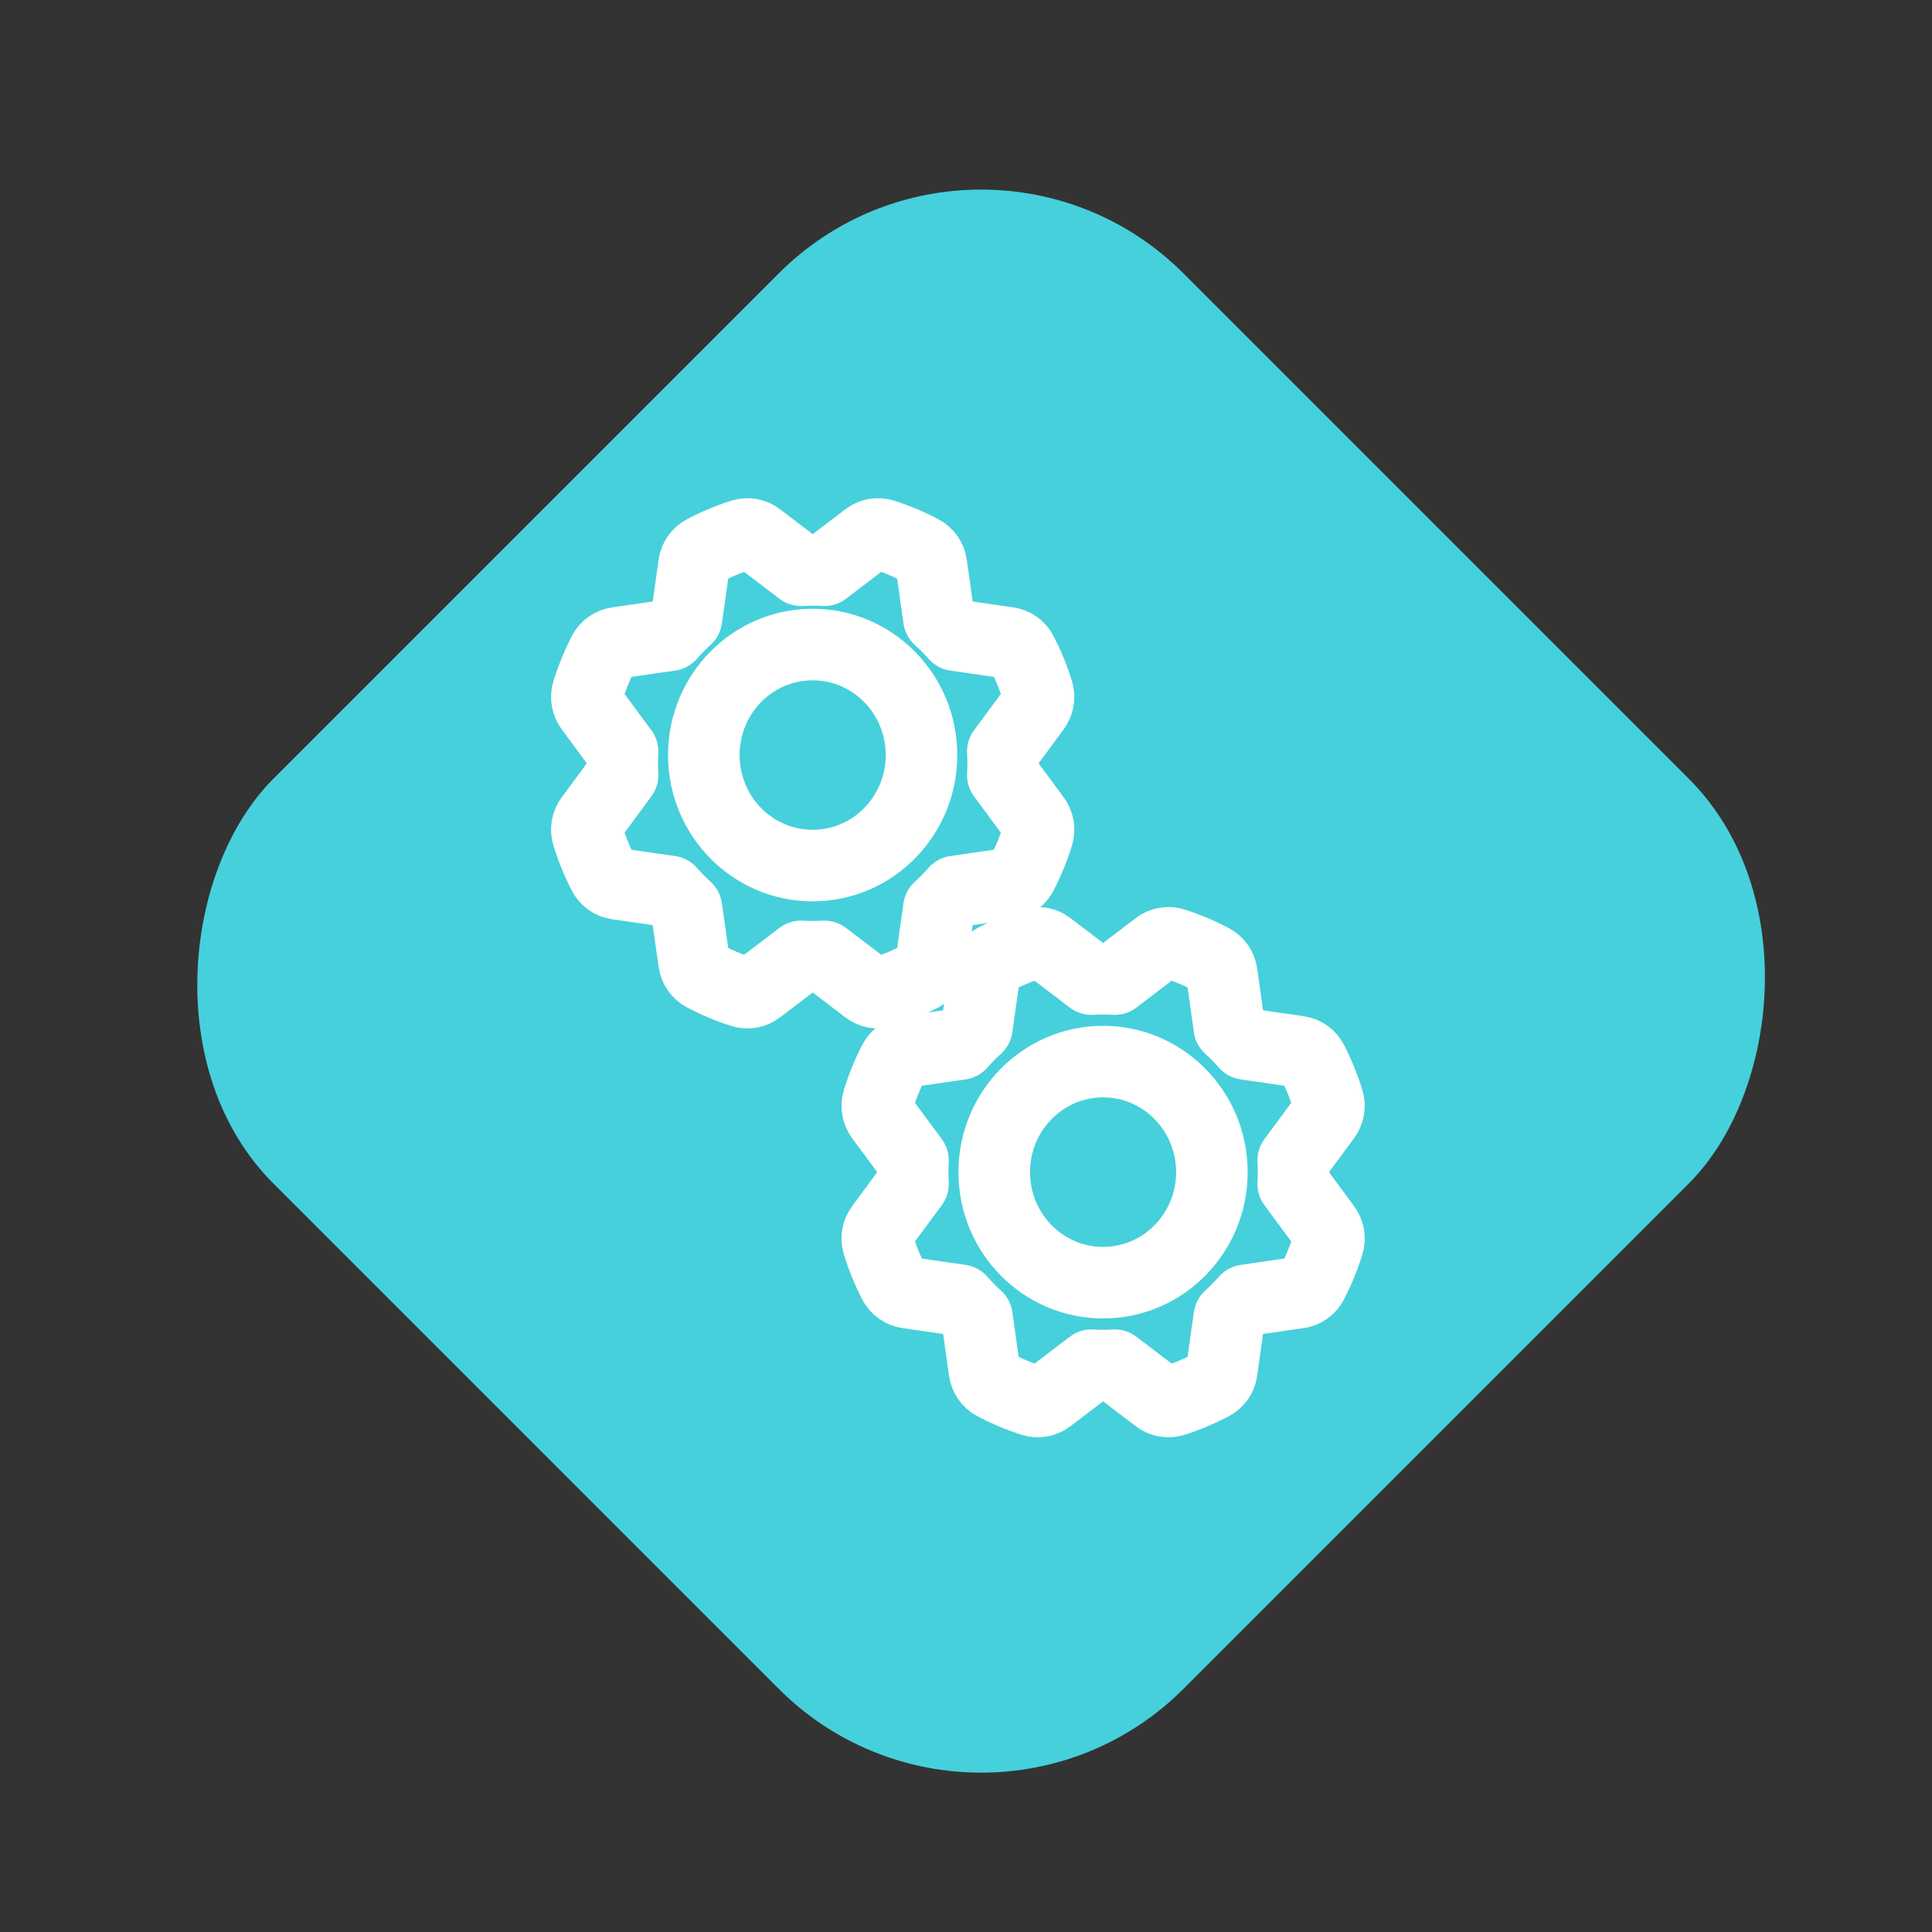 <svg width="54" height="54" viewBox="0 0 54 54" fill="none" xmlns="http://www.w3.org/2000/svg">
<rect x="0" y="0" width="54" height="54" fill="#333333" stroke="none"/>
<rect x="27.422" y="1.985" width="35.974" height="35.974" rx="8" transform="rotate(45 27.422 1.985)" fill="#46D0DB"/>
<path d="M33.873 32.762C33.873 31.056 32.511 29.672 30.831 29.672C29.151 29.672 27.789 31.056 27.789 32.762C27.789 34.468 29.151 35.851 30.831 35.851C32.511 35.851 33.873 34.468 33.873 32.762Z" stroke="white" stroke-width="2" stroke-linecap="round" stroke-linejoin="round"/>
<path d="M25.518 33.092L24.622 34.307C24.573 34.372 24.541 34.448 24.527 34.528C24.514 34.608 24.519 34.691 24.543 34.769C24.659 35.145 24.807 35.51 24.987 35.859C25.024 35.931 25.078 35.994 25.144 36.041C25.209 36.088 25.285 36.118 25.365 36.13L26.845 36.344C26.916 36.426 26.991 36.507 27.068 36.585C27.145 36.663 27.224 36.739 27.305 36.811L27.305 36.811L27.516 38.314C27.527 38.395 27.557 38.471 27.604 38.538C27.65 38.605 27.711 38.659 27.782 38.697C28.126 38.88 28.485 39.031 28.855 39.149C28.932 39.174 29.014 39.179 29.093 39.165C29.172 39.151 29.247 39.118 29.311 39.069L30.507 38.158C30.615 38.165 30.723 38.168 30.832 38.168C30.941 38.168 31.05 38.165 31.157 38.158L31.157 38.158L32.353 39.069C32.417 39.118 32.492 39.151 32.571 39.165C32.65 39.179 32.731 39.173 32.808 39.149C33.179 39.031 33.538 38.88 33.882 38.698C33.953 38.66 34.014 38.605 34.061 38.539C34.107 38.472 34.137 38.395 34.148 38.314L34.36 36.811C34.441 36.739 34.519 36.663 34.597 36.585C34.674 36.507 34.748 36.426 34.82 36.345L34.82 36.344L36.299 36.13C36.379 36.118 36.455 36.088 36.52 36.041C36.586 35.994 36.639 35.932 36.677 35.86C36.857 35.51 37.006 35.146 37.122 34.77C37.146 34.692 37.151 34.609 37.138 34.529C37.124 34.448 37.092 34.372 37.043 34.307L36.146 33.092C36.153 32.983 36.156 32.873 36.156 32.762C36.156 32.651 36.153 32.541 36.146 32.432L36.146 32.432L37.043 31.218C37.091 31.152 37.123 31.077 37.137 30.996C37.151 30.916 37.146 30.833 37.122 30.756C37.006 30.379 36.857 30.015 36.678 29.665C36.64 29.593 36.586 29.53 36.521 29.483C36.455 29.436 36.379 29.406 36.3 29.394L34.82 29.18C34.748 29.098 34.674 29.018 34.597 28.939C34.52 28.861 34.441 28.785 34.36 28.713L34.36 28.713L34.148 27.21C34.137 27.13 34.107 27.053 34.061 26.986C34.015 26.919 33.953 26.865 33.882 26.827C33.538 26.644 33.179 26.493 32.809 26.375C32.732 26.351 32.651 26.345 32.572 26.359C32.492 26.373 32.417 26.406 32.353 26.455L31.157 27.366C31.05 27.359 30.942 27.356 30.832 27.356C30.723 27.356 30.615 27.359 30.507 27.366L30.507 27.366L29.311 26.455C29.247 26.406 29.172 26.373 29.093 26.359C29.014 26.346 28.933 26.351 28.856 26.375C28.486 26.493 28.127 26.644 27.782 26.826C27.711 26.864 27.65 26.919 27.604 26.985C27.557 27.052 27.527 27.129 27.516 27.21L27.305 28.713C27.224 28.785 27.145 28.861 27.068 28.939C26.991 29.018 26.916 29.098 26.845 29.18L26.845 29.18L25.365 29.395C25.286 29.406 25.21 29.436 25.144 29.483C25.079 29.53 25.025 29.593 24.988 29.665C24.808 30.014 24.659 30.379 24.543 30.755C24.519 30.833 24.513 30.915 24.527 30.996C24.541 31.076 24.573 31.152 24.621 31.218L25.518 32.432C25.512 32.541 25.509 32.651 25.509 32.762C25.509 32.873 25.512 32.983 25.518 33.092L25.518 33.092Z" stroke="white" stroke-width="2" stroke-linecap="round" stroke-linejoin="round"/>
<path d="M25.756 21.104C25.756 19.398 24.394 18.015 22.714 18.015C21.034 18.015 19.672 19.398 19.672 21.104C19.672 22.81 21.034 24.193 22.714 24.193C24.394 24.193 25.756 22.81 25.756 21.104Z" stroke="white" stroke-width="2" stroke-linecap="round" stroke-linejoin="round"/>
<path d="M17.401 21.665L16.505 22.88C16.456 22.945 16.424 23.02 16.41 23.101C16.396 23.181 16.402 23.264 16.425 23.342C16.541 23.718 16.69 24.083 16.87 24.432C16.907 24.504 16.961 24.567 17.027 24.614C17.092 24.661 17.168 24.691 17.248 24.703L18.728 24.917C18.799 24.999 18.873 25.079 18.951 25.158C19.028 25.236 19.107 25.312 19.187 25.384L19.187 25.384L19.399 26.887C19.41 26.968 19.44 27.044 19.486 27.111C19.533 27.178 19.594 27.232 19.665 27.27C20.009 27.453 20.368 27.604 20.738 27.722C20.815 27.747 20.896 27.752 20.976 27.738C21.055 27.724 21.13 27.691 21.194 27.642L22.39 26.731C22.497 26.738 22.606 26.741 22.715 26.741C22.824 26.741 22.933 26.738 23.04 26.731L23.04 26.731L24.236 27.642C24.3 27.691 24.375 27.724 24.454 27.738C24.533 27.752 24.614 27.746 24.691 27.722C25.061 27.604 25.421 27.453 25.765 27.271C25.836 27.233 25.897 27.178 25.944 27.112C25.99 27.045 26.02 26.968 26.031 26.887L26.243 25.384C26.323 25.312 26.402 25.236 26.479 25.158C26.557 25.079 26.631 24.999 26.702 24.917L26.702 24.917L28.182 24.703C28.262 24.691 28.337 24.661 28.403 24.614C28.469 24.567 28.522 24.505 28.56 24.433C28.739 24.083 28.889 23.718 29.005 23.342C29.029 23.264 29.034 23.182 29.02 23.101C29.007 23.021 28.974 22.945 28.926 22.88L28.029 21.665C28.035 21.556 28.039 21.446 28.039 21.335C28.039 21.224 28.035 21.114 28.029 21.005L28.029 21.005L28.926 19.791C28.974 19.725 29.006 19.649 29.02 19.569C29.034 19.489 29.028 19.406 29.005 19.328C28.889 18.952 28.74 18.587 28.56 18.238C28.523 18.166 28.469 18.103 28.404 18.056C28.338 18.009 28.262 17.979 28.182 17.967L26.702 17.753C26.631 17.671 26.557 17.591 26.48 17.512C26.402 17.434 26.323 17.358 26.243 17.286L26.243 17.286L26.031 15.783C26.02 15.702 25.99 15.626 25.944 15.559C25.898 15.492 25.836 15.438 25.765 15.4C25.421 15.217 25.062 15.066 24.692 14.948C24.615 14.923 24.534 14.918 24.454 14.932C24.375 14.946 24.3 14.979 24.236 15.028L23.04 15.939C22.933 15.932 22.824 15.929 22.715 15.929C22.606 15.929 22.498 15.932 22.39 15.939L22.39 15.939L21.194 15.028C21.13 14.979 21.055 14.946 20.976 14.932C20.897 14.918 20.816 14.924 20.739 14.948C20.369 15.066 20.009 15.217 19.665 15.399C19.594 15.437 19.533 15.492 19.486 15.558C19.44 15.625 19.41 15.702 19.399 15.783L19.187 17.286C19.107 17.358 19.028 17.434 18.951 17.512C18.873 17.59 18.799 17.671 18.728 17.753L18.728 17.753L17.248 17.967C17.169 17.979 17.093 18.009 17.027 18.056C16.962 18.103 16.908 18.165 16.87 18.238C16.691 18.587 16.542 18.951 16.425 19.328C16.401 19.405 16.396 19.488 16.41 19.569C16.424 19.649 16.456 19.725 16.504 19.79L17.401 21.005C17.395 21.114 17.391 21.224 17.391 21.335C17.391 21.446 17.395 21.556 17.401 21.665L17.401 21.665Z" stroke="white" stroke-width="2" stroke-linecap="round" stroke-linejoin="round"/>
</svg>
